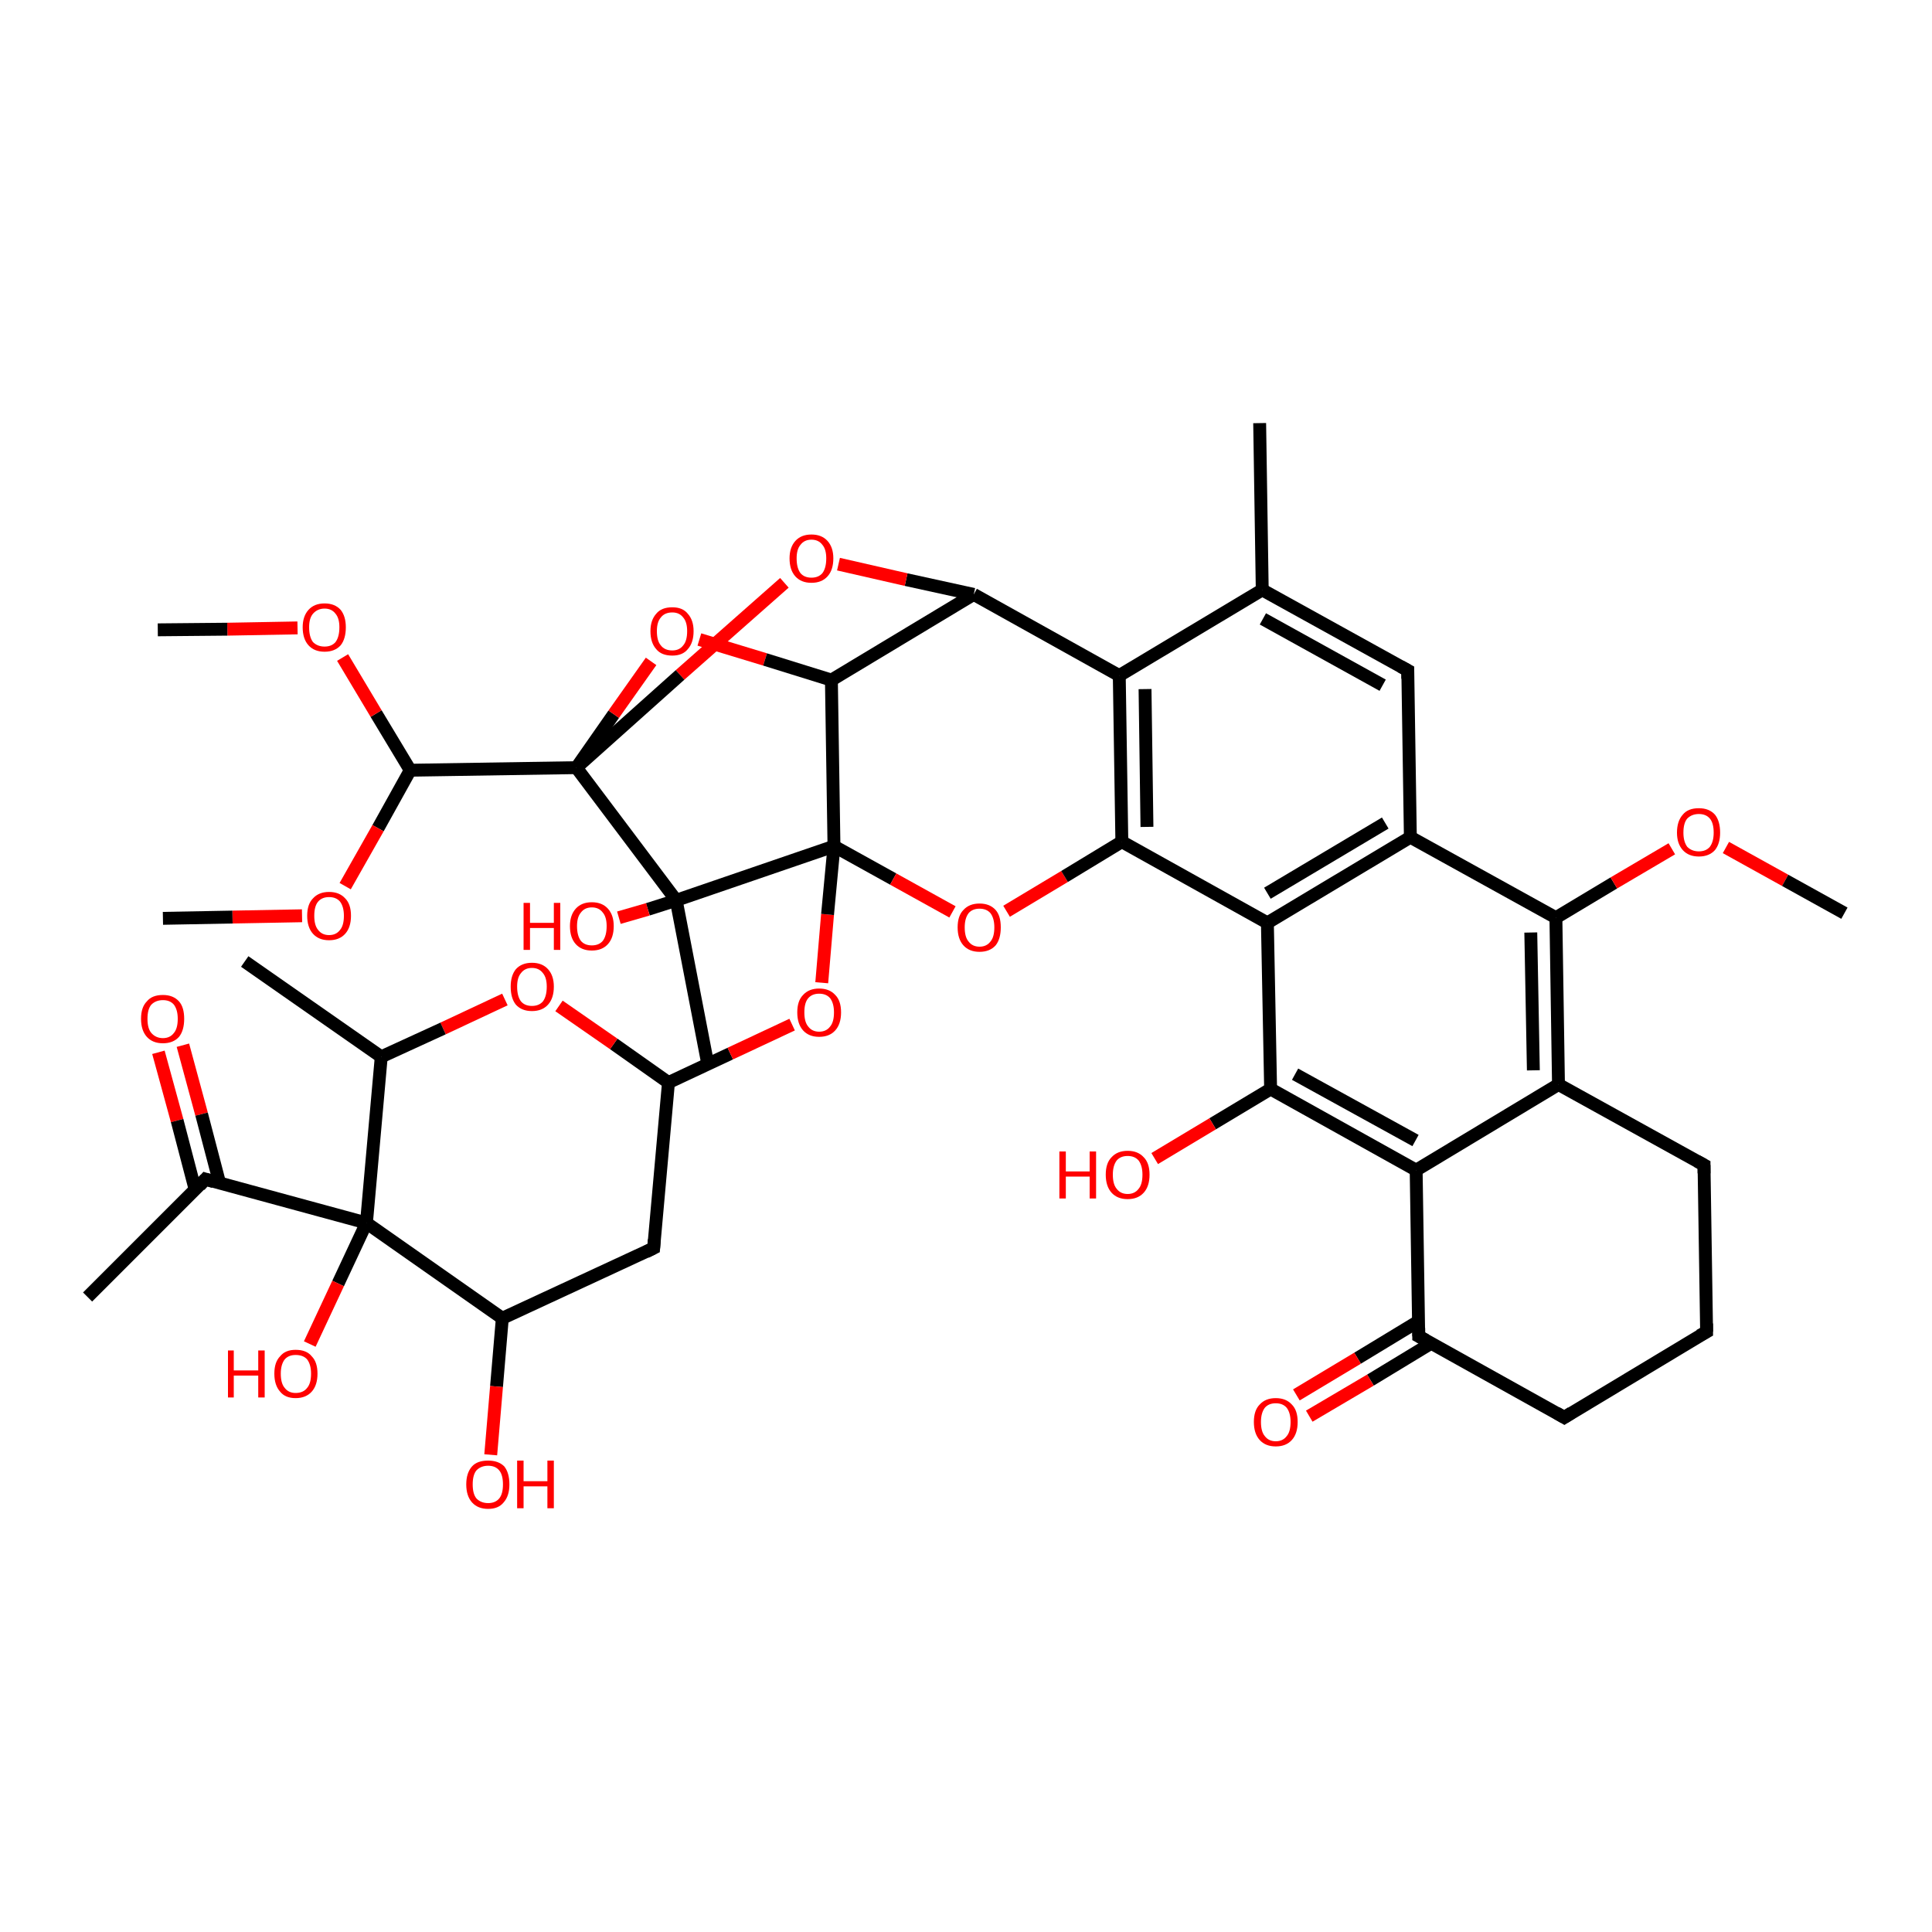 <?xml version='1.0' encoding='iso-8859-1'?>
<svg version='1.1' baseProfile='full'
              xmlns='http://www.w3.org/2000/svg'
                      xmlns:rdkit='http://www.rdkit.org/xml'
                      xmlns:xlink='http://www.w3.org/1999/xlink'
                  xml:space='preserve'
width='300px' height='300px' viewBox='0 0 300 300'>
<!-- END OF HEADER -->
<rect style='opacity:1.0;fill:#FFFFFF;stroke:none' width='300.0' height='300.0' x='0.0' y='0.0'> </rect>
<path class='bond-0 atom-0 atom-1' d='M 28.4,162.3 L 31.3,173.0' style='fill:none;fill-rule:evenodd;stroke:#FF0000;stroke-width:2.0px;stroke-linecap:butt;stroke-linejoin:miter;stroke-opacity:1' />
<path class='bond-0 atom-0 atom-1' d='M 31.3,173.0 L 34.1,183.7' style='fill:none;fill-rule:evenodd;stroke:#000000;stroke-width:2.0px;stroke-linecap:butt;stroke-linejoin:miter;stroke-opacity:1' />
<path class='bond-0 atom-0 atom-1' d='M 24.6,163.4 L 27.5,174.0' style='fill:none;fill-rule:evenodd;stroke:#FF0000;stroke-width:2.0px;stroke-linecap:butt;stroke-linejoin:miter;stroke-opacity:1' />
<path class='bond-0 atom-0 atom-1' d='M 27.5,174.0 L 30.3,184.7' style='fill:none;fill-rule:evenodd;stroke:#000000;stroke-width:2.0px;stroke-linecap:butt;stroke-linejoin:miter;stroke-opacity:1' />
<path class='bond-1 atom-1 atom-2' d='M 31.9,183.1 L 13.6,201.4' style='fill:none;fill-rule:evenodd;stroke:#000000;stroke-width:2.0px;stroke-linecap:butt;stroke-linejoin:miter;stroke-opacity:1' />
<path class='bond-2 atom-1 atom-3' d='M 31.9,183.1 L 56.9,189.9' style='fill:none;fill-rule:evenodd;stroke:#000000;stroke-width:2.0px;stroke-linecap:butt;stroke-linejoin:miter;stroke-opacity:1' />
<path class='bond-3 atom-3 atom-4' d='M 56.9,189.9 L 52.5,199.3' style='fill:none;fill-rule:evenodd;stroke:#000000;stroke-width:2.0px;stroke-linecap:butt;stroke-linejoin:miter;stroke-opacity:1' />
<path class='bond-3 atom-3 atom-4' d='M 52.5,199.3 L 48.1,208.7' style='fill:none;fill-rule:evenodd;stroke:#FF0000;stroke-width:2.0px;stroke-linecap:butt;stroke-linejoin:miter;stroke-opacity:1' />
<path class='bond-4 atom-3 atom-5' d='M 56.9,189.9 L 78.0,204.7' style='fill:none;fill-rule:evenodd;stroke:#000000;stroke-width:2.0px;stroke-linecap:butt;stroke-linejoin:miter;stroke-opacity:1' />
<path class='bond-5 atom-5 atom-6' d='M 78.0,204.7 L 77.1,215.3' style='fill:none;fill-rule:evenodd;stroke:#000000;stroke-width:2.0px;stroke-linecap:butt;stroke-linejoin:miter;stroke-opacity:1' />
<path class='bond-5 atom-5 atom-6' d='M 77.1,215.3 L 76.2,225.9' style='fill:none;fill-rule:evenodd;stroke:#FF0000;stroke-width:2.0px;stroke-linecap:butt;stroke-linejoin:miter;stroke-opacity:1' />
<path class='bond-6 atom-5 atom-7' d='M 78.0,204.7 L 101.5,193.8' style='fill:none;fill-rule:evenodd;stroke:#000000;stroke-width:2.0px;stroke-linecap:butt;stroke-linejoin:miter;stroke-opacity:1' />
<path class='bond-7 atom-7 atom-8' d='M 101.5,193.8 L 103.8,168.1' style='fill:none;fill-rule:evenodd;stroke:#000000;stroke-width:2.0px;stroke-linecap:butt;stroke-linejoin:miter;stroke-opacity:1' />
<path class='bond-8 atom-8 atom-9' d='M 103.8,168.1 L 95.3,162.1' style='fill:none;fill-rule:evenodd;stroke:#000000;stroke-width:2.0px;stroke-linecap:butt;stroke-linejoin:miter;stroke-opacity:1' />
<path class='bond-8 atom-8 atom-9' d='M 95.3,162.1 L 86.8,156.2' style='fill:none;fill-rule:evenodd;stroke:#FF0000;stroke-width:2.0px;stroke-linecap:butt;stroke-linejoin:miter;stroke-opacity:1' />
<path class='bond-9 atom-9 atom-10' d='M 78.4,155.2 L 68.8,159.7' style='fill:none;fill-rule:evenodd;stroke:#FF0000;stroke-width:2.0px;stroke-linecap:butt;stroke-linejoin:miter;stroke-opacity:1' />
<path class='bond-9 atom-9 atom-10' d='M 68.8,159.7 L 59.2,164.1' style='fill:none;fill-rule:evenodd;stroke:#000000;stroke-width:2.0px;stroke-linecap:butt;stroke-linejoin:miter;stroke-opacity:1' />
<path class='bond-10 atom-10 atom-11' d='M 59.2,164.1 L 38.0,149.3' style='fill:none;fill-rule:evenodd;stroke:#000000;stroke-width:2.0px;stroke-linecap:butt;stroke-linejoin:miter;stroke-opacity:1' />
<path class='bond-11 atom-8 atom-12' d='M 103.8,168.1 L 113.4,163.6' style='fill:none;fill-rule:evenodd;stroke:#000000;stroke-width:2.0px;stroke-linecap:butt;stroke-linejoin:miter;stroke-opacity:1' />
<path class='bond-11 atom-8 atom-12' d='M 113.4,163.6 L 123.0,159.1' style='fill:none;fill-rule:evenodd;stroke:#FF0000;stroke-width:2.0px;stroke-linecap:butt;stroke-linejoin:miter;stroke-opacity:1' />
<path class='bond-12 atom-12 atom-13' d='M 127.6,152.6 L 128.5,142.0' style='fill:none;fill-rule:evenodd;stroke:#FF0000;stroke-width:2.0px;stroke-linecap:butt;stroke-linejoin:miter;stroke-opacity:1' />
<path class='bond-12 atom-12 atom-13' d='M 128.5,142.0 L 129.5,131.4' style='fill:none;fill-rule:evenodd;stroke:#000000;stroke-width:2.0px;stroke-linecap:butt;stroke-linejoin:miter;stroke-opacity:1' />
<path class='bond-13 atom-13 atom-14' d='M 129.5,131.4 L 138.7,136.5' style='fill:none;fill-rule:evenodd;stroke:#000000;stroke-width:2.0px;stroke-linecap:butt;stroke-linejoin:miter;stroke-opacity:1' />
<path class='bond-13 atom-13 atom-14' d='M 138.7,136.5 L 147.9,141.6' style='fill:none;fill-rule:evenodd;stroke:#FF0000;stroke-width:2.0px;stroke-linecap:butt;stroke-linejoin:miter;stroke-opacity:1' />
<path class='bond-14 atom-14 atom-15' d='M 156.3,141.5 L 165.3,136.1' style='fill:none;fill-rule:evenodd;stroke:#FF0000;stroke-width:2.0px;stroke-linecap:butt;stroke-linejoin:miter;stroke-opacity:1' />
<path class='bond-14 atom-14 atom-15' d='M 165.3,136.1 L 174.2,130.7' style='fill:none;fill-rule:evenodd;stroke:#000000;stroke-width:2.0px;stroke-linecap:butt;stroke-linejoin:miter;stroke-opacity:1' />
<path class='bond-15 atom-15 atom-16' d='M 174.2,130.7 L 173.8,104.9' style='fill:none;fill-rule:evenodd;stroke:#000000;stroke-width:2.0px;stroke-linecap:butt;stroke-linejoin:miter;stroke-opacity:1' />
<path class='bond-15 atom-15 atom-16' d='M 178.1,128.4 L 177.8,107.0' style='fill:none;fill-rule:evenodd;stroke:#000000;stroke-width:2.0px;stroke-linecap:butt;stroke-linejoin:miter;stroke-opacity:1' />
<path class='bond-16 atom-16 atom-17' d='M 173.8,104.9 L 196.0,91.6' style='fill:none;fill-rule:evenodd;stroke:#000000;stroke-width:2.0px;stroke-linecap:butt;stroke-linejoin:miter;stroke-opacity:1' />
<path class='bond-17 atom-17 atom-18' d='M 196.0,91.6 L 218.6,104.1' style='fill:none;fill-rule:evenodd;stroke:#000000;stroke-width:2.0px;stroke-linecap:butt;stroke-linejoin:miter;stroke-opacity:1' />
<path class='bond-17 atom-17 atom-18' d='M 196.1,96.1 L 214.7,106.4' style='fill:none;fill-rule:evenodd;stroke:#000000;stroke-width:2.0px;stroke-linecap:butt;stroke-linejoin:miter;stroke-opacity:1' />
<path class='bond-18 atom-18 atom-19' d='M 218.6,104.1 L 219.0,130.0' style='fill:none;fill-rule:evenodd;stroke:#000000;stroke-width:2.0px;stroke-linecap:butt;stroke-linejoin:miter;stroke-opacity:1' />
<path class='bond-19 atom-19 atom-20' d='M 219.0,130.0 L 196.8,143.3' style='fill:none;fill-rule:evenodd;stroke:#000000;stroke-width:2.0px;stroke-linecap:butt;stroke-linejoin:miter;stroke-opacity:1' />
<path class='bond-19 atom-19 atom-20' d='M 215.1,127.8 L 196.8,138.7' style='fill:none;fill-rule:evenodd;stroke:#000000;stroke-width:2.0px;stroke-linecap:butt;stroke-linejoin:miter;stroke-opacity:1' />
<path class='bond-20 atom-20 atom-21' d='M 196.8,143.3 L 197.3,169.1' style='fill:none;fill-rule:evenodd;stroke:#000000;stroke-width:2.0px;stroke-linecap:butt;stroke-linejoin:miter;stroke-opacity:1' />
<path class='bond-21 atom-21 atom-22' d='M 197.3,169.1 L 188.3,174.5' style='fill:none;fill-rule:evenodd;stroke:#000000;stroke-width:2.0px;stroke-linecap:butt;stroke-linejoin:miter;stroke-opacity:1' />
<path class='bond-21 atom-21 atom-22' d='M 188.3,174.5 L 179.3,179.9' style='fill:none;fill-rule:evenodd;stroke:#FF0000;stroke-width:2.0px;stroke-linecap:butt;stroke-linejoin:miter;stroke-opacity:1' />
<path class='bond-22 atom-21 atom-23' d='M 197.3,169.1 L 219.9,181.7' style='fill:none;fill-rule:evenodd;stroke:#000000;stroke-width:2.0px;stroke-linecap:butt;stroke-linejoin:miter;stroke-opacity:1' />
<path class='bond-22 atom-21 atom-23' d='M 201.1,166.8 L 219.8,177.1' style='fill:none;fill-rule:evenodd;stroke:#000000;stroke-width:2.0px;stroke-linecap:butt;stroke-linejoin:miter;stroke-opacity:1' />
<path class='bond-23 atom-23 atom-24' d='M 219.9,181.7 L 220.3,207.5' style='fill:none;fill-rule:evenodd;stroke:#000000;stroke-width:2.0px;stroke-linecap:butt;stroke-linejoin:miter;stroke-opacity:1' />
<path class='bond-24 atom-24 atom-25' d='M 220.2,205.2 L 210.8,210.9' style='fill:none;fill-rule:evenodd;stroke:#000000;stroke-width:2.0px;stroke-linecap:butt;stroke-linejoin:miter;stroke-opacity:1' />
<path class='bond-24 atom-24 atom-25' d='M 210.8,210.9 L 201.3,216.6' style='fill:none;fill-rule:evenodd;stroke:#FF0000;stroke-width:2.0px;stroke-linecap:butt;stroke-linejoin:miter;stroke-opacity:1' />
<path class='bond-24 atom-24 atom-25' d='M 222.2,208.6 L 212.8,214.3' style='fill:none;fill-rule:evenodd;stroke:#000000;stroke-width:2.0px;stroke-linecap:butt;stroke-linejoin:miter;stroke-opacity:1' />
<path class='bond-24 atom-24 atom-25' d='M 212.8,214.3 L 203.3,219.9' style='fill:none;fill-rule:evenodd;stroke:#FF0000;stroke-width:2.0px;stroke-linecap:butt;stroke-linejoin:miter;stroke-opacity:1' />
<path class='bond-25 atom-24 atom-26' d='M 220.3,207.5 L 242.9,220.1' style='fill:none;fill-rule:evenodd;stroke:#000000;stroke-width:2.0px;stroke-linecap:butt;stroke-linejoin:miter;stroke-opacity:1' />
<path class='bond-26 atom-26 atom-27' d='M 242.9,220.1 L 265.0,206.8' style='fill:none;fill-rule:evenodd;stroke:#000000;stroke-width:2.0px;stroke-linecap:butt;stroke-linejoin:miter;stroke-opacity:1' />
<path class='bond-27 atom-27 atom-28' d='M 265.0,206.8 L 264.6,180.9' style='fill:none;fill-rule:evenodd;stroke:#000000;stroke-width:2.0px;stroke-linecap:butt;stroke-linejoin:miter;stroke-opacity:1' />
<path class='bond-28 atom-28 atom-29' d='M 264.6,180.9 L 242.0,168.4' style='fill:none;fill-rule:evenodd;stroke:#000000;stroke-width:2.0px;stroke-linecap:butt;stroke-linejoin:miter;stroke-opacity:1' />
<path class='bond-29 atom-29 atom-30' d='M 242.0,168.4 L 241.6,142.5' style='fill:none;fill-rule:evenodd;stroke:#000000;stroke-width:2.0px;stroke-linecap:butt;stroke-linejoin:miter;stroke-opacity:1' />
<path class='bond-29 atom-29 atom-30' d='M 238.1,166.2 L 237.7,144.8' style='fill:none;fill-rule:evenodd;stroke:#000000;stroke-width:2.0px;stroke-linecap:butt;stroke-linejoin:miter;stroke-opacity:1' />
<path class='bond-30 atom-30 atom-31' d='M 241.6,142.5 L 250.6,137.1' style='fill:none;fill-rule:evenodd;stroke:#000000;stroke-width:2.0px;stroke-linecap:butt;stroke-linejoin:miter;stroke-opacity:1' />
<path class='bond-30 atom-30 atom-31' d='M 250.6,137.1 L 259.6,131.8' style='fill:none;fill-rule:evenodd;stroke:#FF0000;stroke-width:2.0px;stroke-linecap:butt;stroke-linejoin:miter;stroke-opacity:1' />
<path class='bond-31 atom-31 atom-32' d='M 268.0,131.6 L 277.2,136.7' style='fill:none;fill-rule:evenodd;stroke:#FF0000;stroke-width:2.0px;stroke-linecap:butt;stroke-linejoin:miter;stroke-opacity:1' />
<path class='bond-31 atom-31 atom-32' d='M 277.2,136.7 L 286.4,141.8' style='fill:none;fill-rule:evenodd;stroke:#000000;stroke-width:2.0px;stroke-linecap:butt;stroke-linejoin:miter;stroke-opacity:1' />
<path class='bond-32 atom-17 atom-33' d='M 196.0,91.6 L 195.6,65.7' style='fill:none;fill-rule:evenodd;stroke:#000000;stroke-width:2.0px;stroke-linecap:butt;stroke-linejoin:miter;stroke-opacity:1' />
<path class='bond-33 atom-16 atom-34' d='M 173.8,104.9 L 151.2,92.3' style='fill:none;fill-rule:evenodd;stroke:#000000;stroke-width:2.0px;stroke-linecap:butt;stroke-linejoin:miter;stroke-opacity:1' />
<path class='bond-34 atom-34 atom-35' d='M 151.2,92.3 L 140.7,90.0' style='fill:none;fill-rule:evenodd;stroke:#000000;stroke-width:2.0px;stroke-linecap:butt;stroke-linejoin:miter;stroke-opacity:1' />
<path class='bond-34 atom-34 atom-35' d='M 140.7,90.0 L 130.2,87.6' style='fill:none;fill-rule:evenodd;stroke:#FF0000;stroke-width:2.0px;stroke-linecap:butt;stroke-linejoin:miter;stroke-opacity:1' />
<path class='bond-35 atom-35 atom-36' d='M 121.8,90.5 L 105.6,104.8' style='fill:none;fill-rule:evenodd;stroke:#FF0000;stroke-width:2.0px;stroke-linecap:butt;stroke-linejoin:miter;stroke-opacity:1' />
<path class='bond-35 atom-35 atom-36' d='M 105.6,104.8 L 89.5,119.2' style='fill:none;fill-rule:evenodd;stroke:#000000;stroke-width:2.0px;stroke-linecap:butt;stroke-linejoin:miter;stroke-opacity:1' />
<path class='bond-36 atom-36 atom-37' d='M 89.5,119.2 L 95.3,110.9' style='fill:none;fill-rule:evenodd;stroke:#000000;stroke-width:2.0px;stroke-linecap:butt;stroke-linejoin:miter;stroke-opacity:1' />
<path class='bond-36 atom-36 atom-37' d='M 95.3,110.9 L 101.1,102.7' style='fill:none;fill-rule:evenodd;stroke:#FF0000;stroke-width:2.0px;stroke-linecap:butt;stroke-linejoin:miter;stroke-opacity:1' />
<path class='bond-37 atom-37 atom-38' d='M 108.6,99.3 L 118.8,102.4' style='fill:none;fill-rule:evenodd;stroke:#FF0000;stroke-width:2.0px;stroke-linecap:butt;stroke-linejoin:miter;stroke-opacity:1' />
<path class='bond-37 atom-37 atom-38' d='M 118.8,102.4 L 129.1,105.6' style='fill:none;fill-rule:evenodd;stroke:#000000;stroke-width:2.0px;stroke-linecap:butt;stroke-linejoin:miter;stroke-opacity:1' />
<path class='bond-38 atom-36 atom-39' d='M 89.5,119.2 L 63.7,119.6' style='fill:none;fill-rule:evenodd;stroke:#000000;stroke-width:2.0px;stroke-linecap:butt;stroke-linejoin:miter;stroke-opacity:1' />
<path class='bond-39 atom-39 atom-40' d='M 63.7,119.6 L 58.4,110.8' style='fill:none;fill-rule:evenodd;stroke:#000000;stroke-width:2.0px;stroke-linecap:butt;stroke-linejoin:miter;stroke-opacity:1' />
<path class='bond-39 atom-39 atom-40' d='M 58.4,110.8 L 53.2,102.1' style='fill:none;fill-rule:evenodd;stroke:#FF0000;stroke-width:2.0px;stroke-linecap:butt;stroke-linejoin:miter;stroke-opacity:1' />
<path class='bond-40 atom-40 atom-41' d='M 46.2,97.5 L 35.3,97.7' style='fill:none;fill-rule:evenodd;stroke:#FF0000;stroke-width:2.0px;stroke-linecap:butt;stroke-linejoin:miter;stroke-opacity:1' />
<path class='bond-40 atom-40 atom-41' d='M 35.3,97.7 L 24.5,97.8' style='fill:none;fill-rule:evenodd;stroke:#000000;stroke-width:2.0px;stroke-linecap:butt;stroke-linejoin:miter;stroke-opacity:1' />
<path class='bond-41 atom-39 atom-42' d='M 63.7,119.6 L 58.7,128.6' style='fill:none;fill-rule:evenodd;stroke:#000000;stroke-width:2.0px;stroke-linecap:butt;stroke-linejoin:miter;stroke-opacity:1' />
<path class='bond-41 atom-39 atom-42' d='M 58.7,128.6 L 53.6,137.6' style='fill:none;fill-rule:evenodd;stroke:#FF0000;stroke-width:2.0px;stroke-linecap:butt;stroke-linejoin:miter;stroke-opacity:1' />
<path class='bond-42 atom-42 atom-43' d='M 46.9,142.2 L 36.1,142.4' style='fill:none;fill-rule:evenodd;stroke:#FF0000;stroke-width:2.0px;stroke-linecap:butt;stroke-linejoin:miter;stroke-opacity:1' />
<path class='bond-42 atom-42 atom-43' d='M 36.1,142.4 L 25.3,142.6' style='fill:none;fill-rule:evenodd;stroke:#000000;stroke-width:2.0px;stroke-linecap:butt;stroke-linejoin:miter;stroke-opacity:1' />
<path class='bond-43 atom-36 atom-44' d='M 89.5,119.2 L 105.0,139.8' style='fill:none;fill-rule:evenodd;stroke:#000000;stroke-width:2.0px;stroke-linecap:butt;stroke-linejoin:miter;stroke-opacity:1' />
<path class='bond-44 atom-44 atom-45' d='M 105.0,139.8 L 100.6,141.2' style='fill:none;fill-rule:evenodd;stroke:#000000;stroke-width:2.0px;stroke-linecap:butt;stroke-linejoin:miter;stroke-opacity:1' />
<path class='bond-44 atom-44 atom-45' d='M 100.6,141.2 L 96.1,142.5' style='fill:none;fill-rule:evenodd;stroke:#FF0000;stroke-width:2.0px;stroke-linecap:butt;stroke-linejoin:miter;stroke-opacity:1' />
<path class='bond-45 atom-44 atom-46' d='M 105.0,139.8 L 109.9,165.2' style='fill:none;fill-rule:evenodd;stroke:#000000;stroke-width:2.0px;stroke-linecap:butt;stroke-linejoin:miter;stroke-opacity:1' />
<path class='bond-46 atom-10 atom-3' d='M 59.2,164.1 L 56.9,189.9' style='fill:none;fill-rule:evenodd;stroke:#000000;stroke-width:2.0px;stroke-linecap:butt;stroke-linejoin:miter;stroke-opacity:1' />
<path class='bond-47 atom-20 atom-15' d='M 196.8,143.3 L 174.2,130.7' style='fill:none;fill-rule:evenodd;stroke:#000000;stroke-width:2.0px;stroke-linecap:butt;stroke-linejoin:miter;stroke-opacity:1' />
<path class='bond-48 atom-29 atom-23' d='M 242.0,168.4 L 219.9,181.7' style='fill:none;fill-rule:evenodd;stroke:#000000;stroke-width:2.0px;stroke-linecap:butt;stroke-linejoin:miter;stroke-opacity:1' />
<path class='bond-49 atom-30 atom-19' d='M 241.6,142.5 L 219.0,130.0' style='fill:none;fill-rule:evenodd;stroke:#000000;stroke-width:2.0px;stroke-linecap:butt;stroke-linejoin:miter;stroke-opacity:1' />
<path class='bond-50 atom-38 atom-13' d='M 129.1,105.6 L 129.5,131.4' style='fill:none;fill-rule:evenodd;stroke:#000000;stroke-width:2.0px;stroke-linecap:butt;stroke-linejoin:miter;stroke-opacity:1' />
<path class='bond-51 atom-38 atom-34' d='M 129.1,105.6 L 151.2,92.3' style='fill:none;fill-rule:evenodd;stroke:#000000;stroke-width:2.0px;stroke-linecap:butt;stroke-linejoin:miter;stroke-opacity:1' />
<path class='bond-52 atom-44 atom-13' d='M 105.0,139.8 L 129.5,131.4' style='fill:none;fill-rule:evenodd;stroke:#000000;stroke-width:2.0px;stroke-linecap:butt;stroke-linejoin:miter;stroke-opacity:1' />
<path d='M 31.0,184.1 L 31.9,183.1 L 33.2,183.5' style='fill:none;stroke:#000000;stroke-width:2.0px;stroke-linecap:butt;stroke-linejoin:miter;stroke-opacity:1;' />
<path d='M 100.3,194.4 L 101.5,193.8 L 101.6,192.5' style='fill:none;stroke:#000000;stroke-width:2.0px;stroke-linecap:butt;stroke-linejoin:miter;stroke-opacity:1;' />
<path d='M 217.5,103.5 L 218.6,104.1 L 218.6,105.4' style='fill:none;stroke:#000000;stroke-width:2.0px;stroke-linecap:butt;stroke-linejoin:miter;stroke-opacity:1;' />
<path d='M 220.3,206.2 L 220.3,207.5 L 221.4,208.1' style='fill:none;stroke:#000000;stroke-width:2.0px;stroke-linecap:butt;stroke-linejoin:miter;stroke-opacity:1;' />
<path d='M 241.7,219.4 L 242.9,220.1 L 244.0,219.4' style='fill:none;stroke:#000000;stroke-width:2.0px;stroke-linecap:butt;stroke-linejoin:miter;stroke-opacity:1;' />
<path d='M 263.9,207.4 L 265.0,206.8 L 265.0,205.5' style='fill:none;stroke:#000000;stroke-width:2.0px;stroke-linecap:butt;stroke-linejoin:miter;stroke-opacity:1;' />
<path d='M 264.6,182.2 L 264.6,180.9 L 263.5,180.3' style='fill:none;stroke:#000000;stroke-width:2.0px;stroke-linecap:butt;stroke-linejoin:miter;stroke-opacity:1;' />
<path class='atom-0' d='M 21.9 158.2
Q 21.9 156.4, 22.8 155.5
Q 23.6 154.5, 25.3 154.5
Q 26.9 154.5, 27.8 155.5
Q 28.6 156.4, 28.6 158.2
Q 28.6 160.0, 27.8 161.0
Q 26.9 162.0, 25.3 162.0
Q 23.7 162.0, 22.8 161.0
Q 21.9 160.0, 21.9 158.2
M 25.3 161.2
Q 26.4 161.2, 27.0 160.4
Q 27.6 159.7, 27.6 158.2
Q 27.6 156.8, 27.0 156.0
Q 26.4 155.3, 25.3 155.3
Q 24.2 155.3, 23.5 156.0
Q 22.9 156.7, 22.9 158.2
Q 22.9 159.7, 23.5 160.4
Q 24.2 161.2, 25.3 161.2
' fill='#FF0000'/>
<path class='atom-4' d='M 35.4 209.7
L 36.3 209.7
L 36.3 212.8
L 40.1 212.8
L 40.1 209.7
L 41.1 209.7
L 41.1 217.0
L 40.1 217.0
L 40.1 213.6
L 36.3 213.6
L 36.3 217.0
L 35.4 217.0
L 35.4 209.7
' fill='#FF0000'/>
<path class='atom-4' d='M 42.6 213.3
Q 42.6 211.5, 43.5 210.6
Q 44.3 209.6, 45.9 209.6
Q 47.6 209.6, 48.4 210.6
Q 49.3 211.5, 49.3 213.3
Q 49.3 215.1, 48.4 216.1
Q 47.5 217.1, 45.9 217.1
Q 44.3 217.1, 43.5 216.1
Q 42.6 215.1, 42.6 213.3
M 45.9 216.3
Q 47.1 216.3, 47.7 215.5
Q 48.3 214.8, 48.3 213.3
Q 48.3 211.9, 47.7 211.1
Q 47.1 210.4, 45.9 210.4
Q 44.8 210.4, 44.2 211.1
Q 43.6 211.9, 43.6 213.3
Q 43.6 214.8, 44.2 215.5
Q 44.8 216.3, 45.9 216.3
' fill='#FF0000'/>
<path class='atom-6' d='M 72.4 230.5
Q 72.4 228.7, 73.3 227.7
Q 74.1 226.8, 75.8 226.8
Q 77.4 226.8, 78.3 227.7
Q 79.1 228.7, 79.1 230.5
Q 79.1 232.3, 78.2 233.3
Q 77.4 234.3, 75.8 234.3
Q 74.2 234.3, 73.3 233.3
Q 72.4 232.3, 72.4 230.5
M 75.8 233.4
Q 76.9 233.4, 77.5 232.7
Q 78.1 232.0, 78.1 230.5
Q 78.1 229.0, 77.5 228.3
Q 76.9 227.6, 75.8 227.6
Q 74.7 227.6, 74.0 228.3
Q 73.4 229.0, 73.4 230.5
Q 73.4 232.0, 74.0 232.7
Q 74.7 233.4, 75.8 233.4
' fill='#FF0000'/>
<path class='atom-6' d='M 80.3 226.8
L 81.3 226.8
L 81.3 230.0
L 85.0 230.0
L 85.0 226.8
L 86.0 226.8
L 86.0 234.2
L 85.0 234.2
L 85.0 230.8
L 81.3 230.8
L 81.3 234.2
L 80.3 234.2
L 80.3 226.8
' fill='#FF0000'/>
<path class='atom-9' d='M 79.3 153.2
Q 79.3 151.5, 80.1 150.5
Q 81.0 149.5, 82.6 149.5
Q 84.2 149.5, 85.1 150.5
Q 86.0 151.5, 86.0 153.2
Q 86.0 155.0, 85.1 156.0
Q 84.2 157.0, 82.6 157.0
Q 81.0 157.0, 80.1 156.0
Q 79.3 155.0, 79.3 153.2
M 82.6 156.2
Q 83.7 156.2, 84.3 155.5
Q 84.9 154.7, 84.9 153.2
Q 84.9 151.8, 84.3 151.1
Q 83.7 150.3, 82.6 150.3
Q 81.5 150.3, 80.9 151.1
Q 80.3 151.8, 80.3 153.2
Q 80.3 154.7, 80.9 155.5
Q 81.5 156.2, 82.6 156.2
' fill='#FF0000'/>
<path class='atom-12' d='M 123.8 157.2
Q 123.8 155.4, 124.7 154.5
Q 125.6 153.5, 127.2 153.5
Q 128.8 153.5, 129.7 154.5
Q 130.6 155.4, 130.6 157.2
Q 130.6 159.0, 129.7 160.0
Q 128.8 161.0, 127.2 161.0
Q 125.6 161.0, 124.7 160.0
Q 123.8 159.0, 123.8 157.2
M 127.2 160.2
Q 128.3 160.2, 128.9 159.4
Q 129.5 158.7, 129.5 157.2
Q 129.5 155.8, 128.9 155.0
Q 128.3 154.3, 127.2 154.3
Q 126.1 154.3, 125.5 155.0
Q 124.9 155.7, 124.9 157.2
Q 124.9 158.7, 125.5 159.4
Q 126.1 160.2, 127.2 160.2
' fill='#FF0000'/>
<path class='atom-14' d='M 148.7 144.0
Q 148.7 142.2, 149.6 141.3
Q 150.5 140.3, 152.1 140.3
Q 153.7 140.3, 154.6 141.3
Q 155.4 142.2, 155.4 144.0
Q 155.4 145.8, 154.6 146.8
Q 153.7 147.8, 152.1 147.8
Q 150.5 147.8, 149.6 146.8
Q 148.7 145.8, 148.7 144.0
M 152.1 147.0
Q 153.2 147.0, 153.8 146.2
Q 154.4 145.5, 154.4 144.0
Q 154.4 142.6, 153.8 141.8
Q 153.2 141.1, 152.1 141.1
Q 151.0 141.1, 150.4 141.8
Q 149.8 142.6, 149.8 144.0
Q 149.8 145.5, 150.4 146.2
Q 151.0 147.0, 152.1 147.0
' fill='#FF0000'/>
<path class='atom-22' d='M 164.5 178.8
L 165.5 178.8
L 165.5 181.9
L 169.2 181.9
L 169.2 178.8
L 170.2 178.8
L 170.2 186.1
L 169.2 186.1
L 169.2 182.7
L 165.5 182.7
L 165.5 186.1
L 164.5 186.1
L 164.5 178.8
' fill='#FF0000'/>
<path class='atom-22' d='M 171.7 182.4
Q 171.7 180.6, 172.6 179.7
Q 173.5 178.7, 175.1 178.7
Q 176.7 178.7, 177.6 179.7
Q 178.5 180.6, 178.5 182.4
Q 178.5 184.2, 177.6 185.2
Q 176.7 186.2, 175.1 186.2
Q 173.5 186.2, 172.6 185.2
Q 171.7 184.2, 171.7 182.4
M 175.1 185.4
Q 176.2 185.4, 176.8 184.6
Q 177.4 183.9, 177.4 182.4
Q 177.4 181.0, 176.8 180.2
Q 176.2 179.5, 175.1 179.5
Q 174.0 179.5, 173.4 180.2
Q 172.8 181.0, 172.8 182.4
Q 172.8 183.9, 173.4 184.6
Q 174.0 185.4, 175.1 185.4
' fill='#FF0000'/>
<path class='atom-25' d='M 194.7 220.8
Q 194.7 219.0, 195.6 218.1
Q 196.5 217.1, 198.1 217.1
Q 199.7 217.1, 200.6 218.1
Q 201.5 219.0, 201.5 220.8
Q 201.5 222.6, 200.6 223.6
Q 199.7 224.6, 198.1 224.6
Q 196.5 224.6, 195.6 223.6
Q 194.7 222.6, 194.7 220.8
M 198.1 223.8
Q 199.2 223.8, 199.8 223.0
Q 200.4 222.3, 200.4 220.8
Q 200.4 219.4, 199.8 218.6
Q 199.2 217.9, 198.1 217.9
Q 197.0 217.9, 196.4 218.6
Q 195.8 219.4, 195.8 220.8
Q 195.8 222.3, 196.4 223.0
Q 197.0 223.8, 198.1 223.8
' fill='#FF0000'/>
<path class='atom-31' d='M 260.4 129.3
Q 260.4 127.5, 261.3 126.5
Q 262.1 125.5, 263.8 125.5
Q 265.4 125.5, 266.3 126.5
Q 267.1 127.5, 267.1 129.3
Q 267.1 131.0, 266.3 132.0
Q 265.4 133.0, 263.8 133.0
Q 262.2 133.0, 261.3 132.0
Q 260.4 131.0, 260.4 129.3
M 263.8 132.2
Q 264.9 132.2, 265.5 131.5
Q 266.1 130.7, 266.1 129.3
Q 266.1 127.8, 265.5 127.1
Q 264.9 126.4, 263.8 126.4
Q 262.7 126.4, 262.0 127.1
Q 261.4 127.8, 261.4 129.3
Q 261.4 130.7, 262.0 131.5
Q 262.7 132.2, 263.8 132.2
' fill='#FF0000'/>
<path class='atom-35' d='M 122.6 86.7
Q 122.6 85.0, 123.5 84.0
Q 124.4 83.0, 126.0 83.0
Q 127.6 83.0, 128.5 84.0
Q 129.4 85.0, 129.4 86.7
Q 129.4 88.5, 128.5 89.5
Q 127.6 90.5, 126.0 90.5
Q 124.4 90.5, 123.5 89.5
Q 122.6 88.5, 122.6 86.7
M 126.0 89.7
Q 127.1 89.7, 127.7 89.0
Q 128.3 88.2, 128.3 86.7
Q 128.3 85.3, 127.7 84.6
Q 127.1 83.8, 126.0 83.8
Q 124.9 83.8, 124.3 84.6
Q 123.7 85.3, 123.7 86.7
Q 123.7 88.2, 124.3 89.0
Q 124.9 89.7, 126.0 89.7
' fill='#FF0000'/>
<path class='atom-37' d='M 101.0 98.0
Q 101.0 96.3, 101.9 95.3
Q 102.7 94.3, 104.4 94.3
Q 106.0 94.3, 106.8 95.3
Q 107.7 96.3, 107.7 98.0
Q 107.7 99.8, 106.8 100.8
Q 106.0 101.8, 104.4 101.8
Q 102.7 101.8, 101.9 100.8
Q 101.0 99.8, 101.0 98.0
M 104.4 101.0
Q 105.5 101.0, 106.1 100.2
Q 106.7 99.5, 106.7 98.0
Q 106.7 96.6, 106.1 95.9
Q 105.5 95.1, 104.4 95.1
Q 103.2 95.1, 102.6 95.9
Q 102.0 96.6, 102.0 98.0
Q 102.0 99.5, 102.6 100.2
Q 103.2 101.0, 104.4 101.0
' fill='#FF0000'/>
<path class='atom-40' d='M 47.0 97.4
Q 47.0 95.7, 47.9 94.7
Q 48.8 93.7, 50.4 93.7
Q 52.0 93.7, 52.9 94.7
Q 53.7 95.7, 53.7 97.4
Q 53.7 99.2, 52.9 100.2
Q 52.0 101.2, 50.4 101.2
Q 48.8 101.2, 47.9 100.2
Q 47.0 99.2, 47.0 97.4
M 50.4 100.4
Q 51.5 100.4, 52.1 99.7
Q 52.7 98.9, 52.7 97.4
Q 52.7 96.0, 52.1 95.3
Q 51.5 94.5, 50.4 94.5
Q 49.3 94.5, 48.6 95.3
Q 48.0 96.0, 48.0 97.4
Q 48.0 98.9, 48.6 99.7
Q 49.3 100.4, 50.4 100.4
' fill='#FF0000'/>
<path class='atom-42' d='M 47.7 142.2
Q 47.7 140.4, 48.6 139.5
Q 49.5 138.5, 51.1 138.5
Q 52.7 138.5, 53.6 139.5
Q 54.5 140.4, 54.5 142.2
Q 54.5 144.0, 53.6 145.0
Q 52.7 146.0, 51.1 146.0
Q 49.5 146.0, 48.6 145.0
Q 47.7 144.0, 47.7 142.2
M 51.1 145.2
Q 52.2 145.2, 52.8 144.4
Q 53.4 143.7, 53.4 142.2
Q 53.4 140.8, 52.8 140.0
Q 52.2 139.3, 51.1 139.3
Q 50.0 139.3, 49.4 140.0
Q 48.8 140.7, 48.8 142.2
Q 48.8 143.7, 49.4 144.4
Q 50.0 145.2, 51.1 145.2
' fill='#FF0000'/>
<path class='atom-45' d='M 81.3 140.2
L 82.3 140.2
L 82.3 143.3
L 86.0 143.3
L 86.0 140.2
L 87.0 140.2
L 87.0 147.5
L 86.0 147.5
L 86.0 144.1
L 82.3 144.1
L 82.3 147.5
L 81.3 147.5
L 81.3 140.2
' fill='#FF0000'/>
<path class='atom-45' d='M 88.5 143.8
Q 88.5 142.1, 89.4 141.1
Q 90.3 140.1, 91.9 140.1
Q 93.5 140.1, 94.4 141.1
Q 95.3 142.1, 95.3 143.8
Q 95.3 145.6, 94.4 146.6
Q 93.5 147.6, 91.9 147.6
Q 90.3 147.6, 89.4 146.6
Q 88.5 145.6, 88.5 143.8
M 91.9 146.8
Q 93.0 146.8, 93.6 146.1
Q 94.2 145.3, 94.2 143.8
Q 94.2 142.4, 93.6 141.7
Q 93.0 140.9, 91.9 140.9
Q 90.8 140.9, 90.2 141.7
Q 89.6 142.4, 89.6 143.8
Q 89.6 145.3, 90.2 146.1
Q 90.8 146.8, 91.9 146.8
' fill='#FF0000'/>
</svg>

